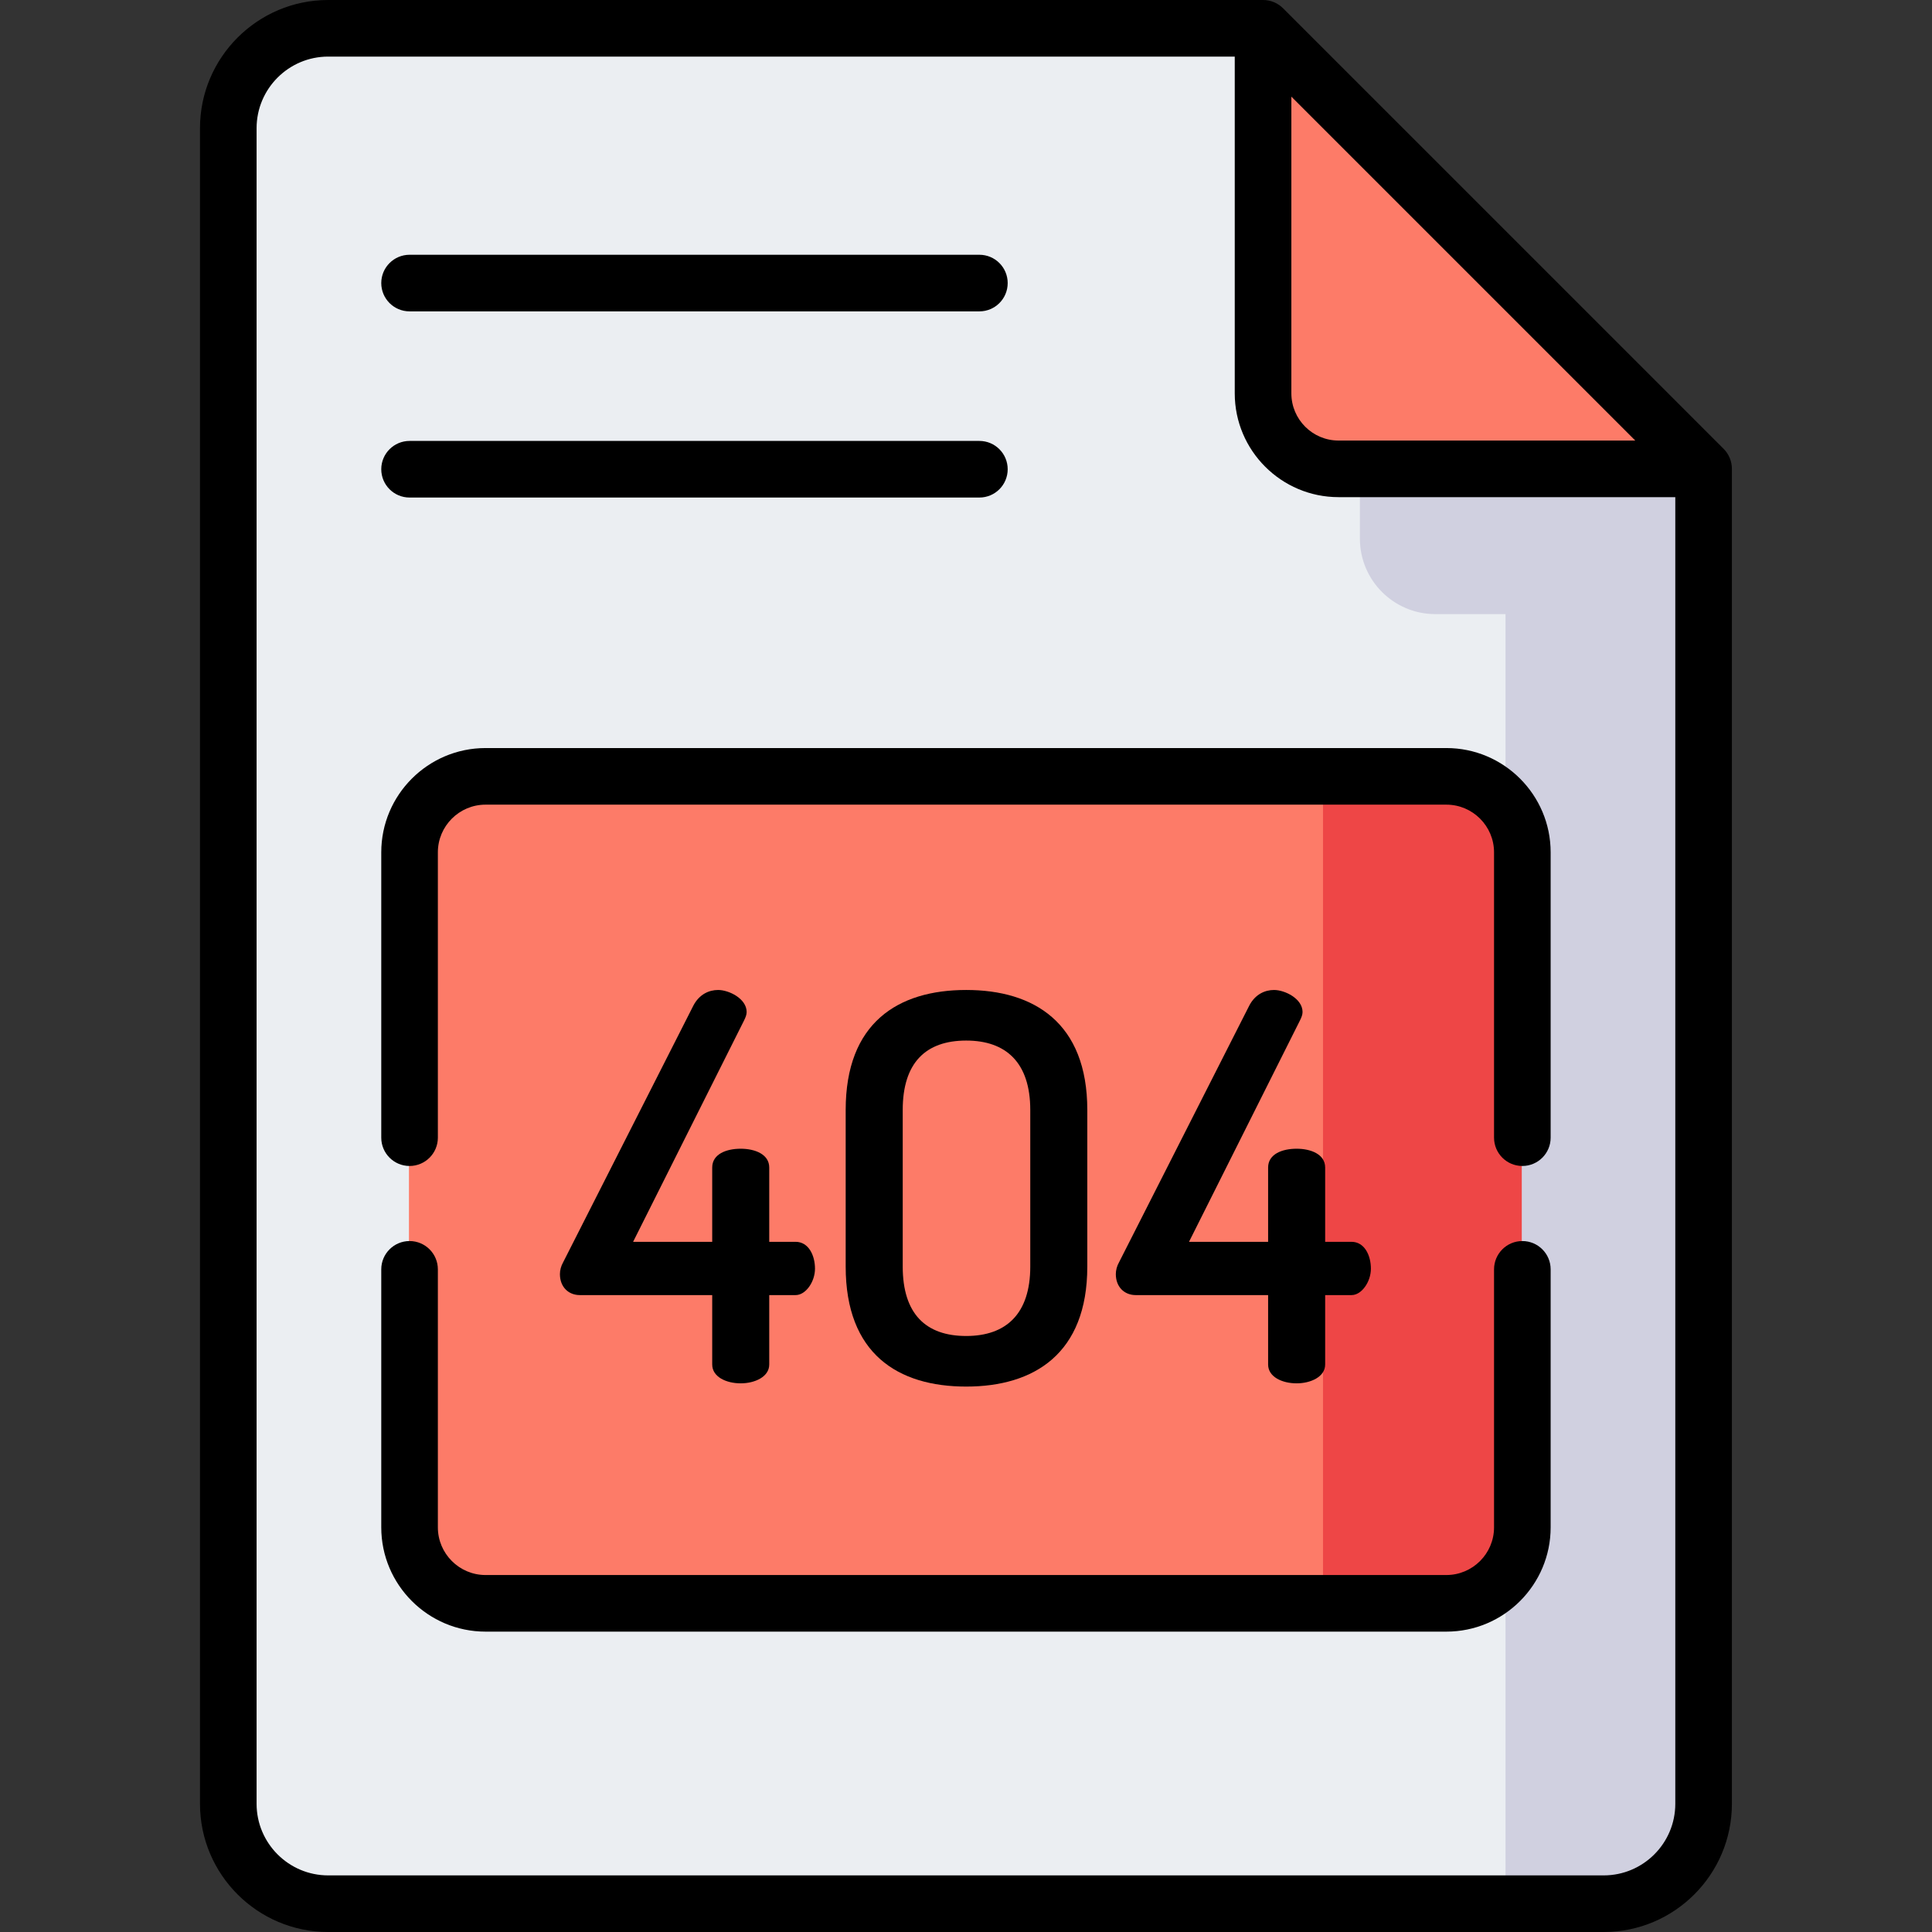 <svg height="512pt" viewBox="-53 0 512 512.001" width="512pt" xmlns="http://www.w3.org/2000/svg"><rect x="-53" y="0" width="512" height="512.001" fill="#333333" stroke="none"/><path d="m7.336 33.973v444.055c0 14.621 11.852 26.473 26.473 26.473h338.027c14.621 0 26.473-11.852 26.473-26.473v-353.777l-116.75-116.75h-247.75c-14.621 0-26.473 11.852-26.473 26.473zm0 0" fill="#ebeef2"/><path d="m307.387 32.996v109.746c0 11.047 8.957 20.004 20.004 20.004h18.586v341.754h26.191c14.621 0 26.473-11.852 26.473-26.473v-353.777zm0 0" fill="#d0d0e0"/><path d="m281.559 7.5 116.75 116.75h-96.75c-11.047 0-20-8.953-20-20.004zm0 0" fill="#fd7b68"/><path d="m330.133 424.898h-254.621c-11.121 0-20.137-9.016-20.137-20.137v-178.883c0-11.121 9.016-20.137 20.137-20.137h254.621c11.121 0 20.141 9.016 20.141 20.137v178.883c0 11.121-9.02 20.137-20.141 20.137zm0 0" fill="#fd7b68"/><path d="m330.133 205.742h-32.523v219.156h32.523c11.121 0 20.141-9.016 20.141-20.137v-178.883c0-11.121-9.02-20.137-20.141-20.137zm0 0" fill="#ee4646"/><path d="m55.539 82.516h151.008c4.145 0 7.5-3.355 7.5-7.5s-3.355-7.5-7.5-7.5h-151.008c-4.141 0-7.5 3.355-7.5 7.5s3.359 7.5 7.5 7.5zm0 0"/><path d="m55.539 131.852h151.008c4.145 0 7.5-3.355 7.5-7.5 0-4.141-3.355-7.5-7.5-7.5h-151.008c-4.141 0-7.5 3.359-7.5 7.5 0 4.145 3.359 7.5 7.5 7.5zm0 0"/><path d="m144.871 268.203c0-3.566-4.707-5.848-7.559-5.848-2.422 0-4.992 1.141-6.559 4.137l-34.512 68.023c-.57.996-.855 2.137-.855 3.137 0 3.422 2.281 5.562 5.277 5.562h35.082v18.395c0 3.281 3.707 4.992 7.555 4.992 3.711 0 7.559-1.711 7.559-4.992v-18.395h6.988c2.711 0 5.137-3.566 5.137-6.988 0-3.562-1.711-7.129-5.137-7.129h-6.988v-19.684c0-3.562-3.848-4.988-7.559-4.988-3.848 0-7.555 1.426-7.555 4.988v19.684h-20.965l29.379-58.613c.426-.855.711-1.57.711-2.281zm0 0"/><path d="m235.145 335.656v-41.5c0-23.102-14.117-31.801-32.086-31.801-18.113 0-31.945 8.699-31.945 31.801v41.5c0 23.102 13.832 31.801 31.945 31.801 17.969 0 32.086-8.699 32.086-31.801zm-48.914 0v-41.5c0-12.551 6.133-18.395 16.828-18.395 10.555 0 16.973 5.848 16.973 18.395v41.5c0 12.551-6.418 18.395-16.973 18.395-10.695.004-16.828-5.844-16.828-18.395zm0 0"/><path d="m292.191 268.203c0-3.566-4.707-5.848-7.559-5.848-2.426 0-4.992 1.141-6.559 4.137l-34.512 68.023c-.57.996-.855 2.137-.855 3.137 0 3.422 2.281 5.562 5.277 5.562h35.082v18.395c0 3.281 3.707 4.992 7.559 4.992 3.707 0 7.559-1.711 7.559-4.992v-18.395h6.988c2.707 0 5.133-3.566 5.133-6.988 0-3.562-1.711-7.129-5.133-7.129h-6.988v-19.684c0-3.562-3.852-4.988-7.559-4.988-3.852 0-7.559 1.426-7.559 4.988v19.684h-20.965l29.379-58.613c.426-.855.711-1.57.711-2.281zm0 0"/><path d="m403.777 118.945-116.75-116.75c-1.406-1.406-3.312-2.195-5.305-2.195h-247.75c-18.73 0-33.973 15.238-33.973 33.973v444.055c0 18.734 15.242 33.973 33.973 33.973h338.027c18.734 0 33.973-15.238 33.973-33.973v-353.777c0-1.988-.789-3.895-2.195-5.305zm-114.555-93.34 91.145 91.145h-78.641c-6.895 0-12.5-5.609-12.5-12.504v-78.641zm101.75 452.422c0 10.461-8.508 18.973-18.973 18.973h-338.027c-10.461 0-18.973-8.512-18.973-18.973v-444.055c0-10.461 8.512-18.973 18.973-18.973h240.25v89.246c0 15.164 12.34 27.504 27.504 27.504h89.246zm0 0"/><path d="m350.438 328.891c-4.145 0-7.5 3.359-7.5 7.5v68.371c0 6.965-5.672 12.637-12.637 12.637h-254.625c-6.969 0-12.637-5.672-12.637-12.637v-68.371c0-4.141-3.359-7.5-7.5-7.5-4.141 0-7.5 3.359-7.5 7.5v68.371c0 15.238 12.398 27.637 27.637 27.637h254.625c15.238 0 27.637-12.398 27.637-27.637v-68.371c0-4.141-3.359-7.5-7.5-7.5zm0 0"/><path d="m48.039 225.879v75.617c0 4.141 3.359 7.5 7.5 7.5 4.141 0 7.5-3.359 7.5-7.5v-75.617c0-6.969 5.668-12.637 12.637-12.637h254.625c6.965 0 12.637 5.668 12.637 12.637v75.617c0 4.141 3.355 7.5 7.5 7.5 4.141 0 7.5-3.359 7.5-7.5v-75.617c0-15.238-12.398-27.637-27.637-27.637h-254.625c-15.238 0-27.637 12.398-27.637 27.637zm0 0"/></svg>